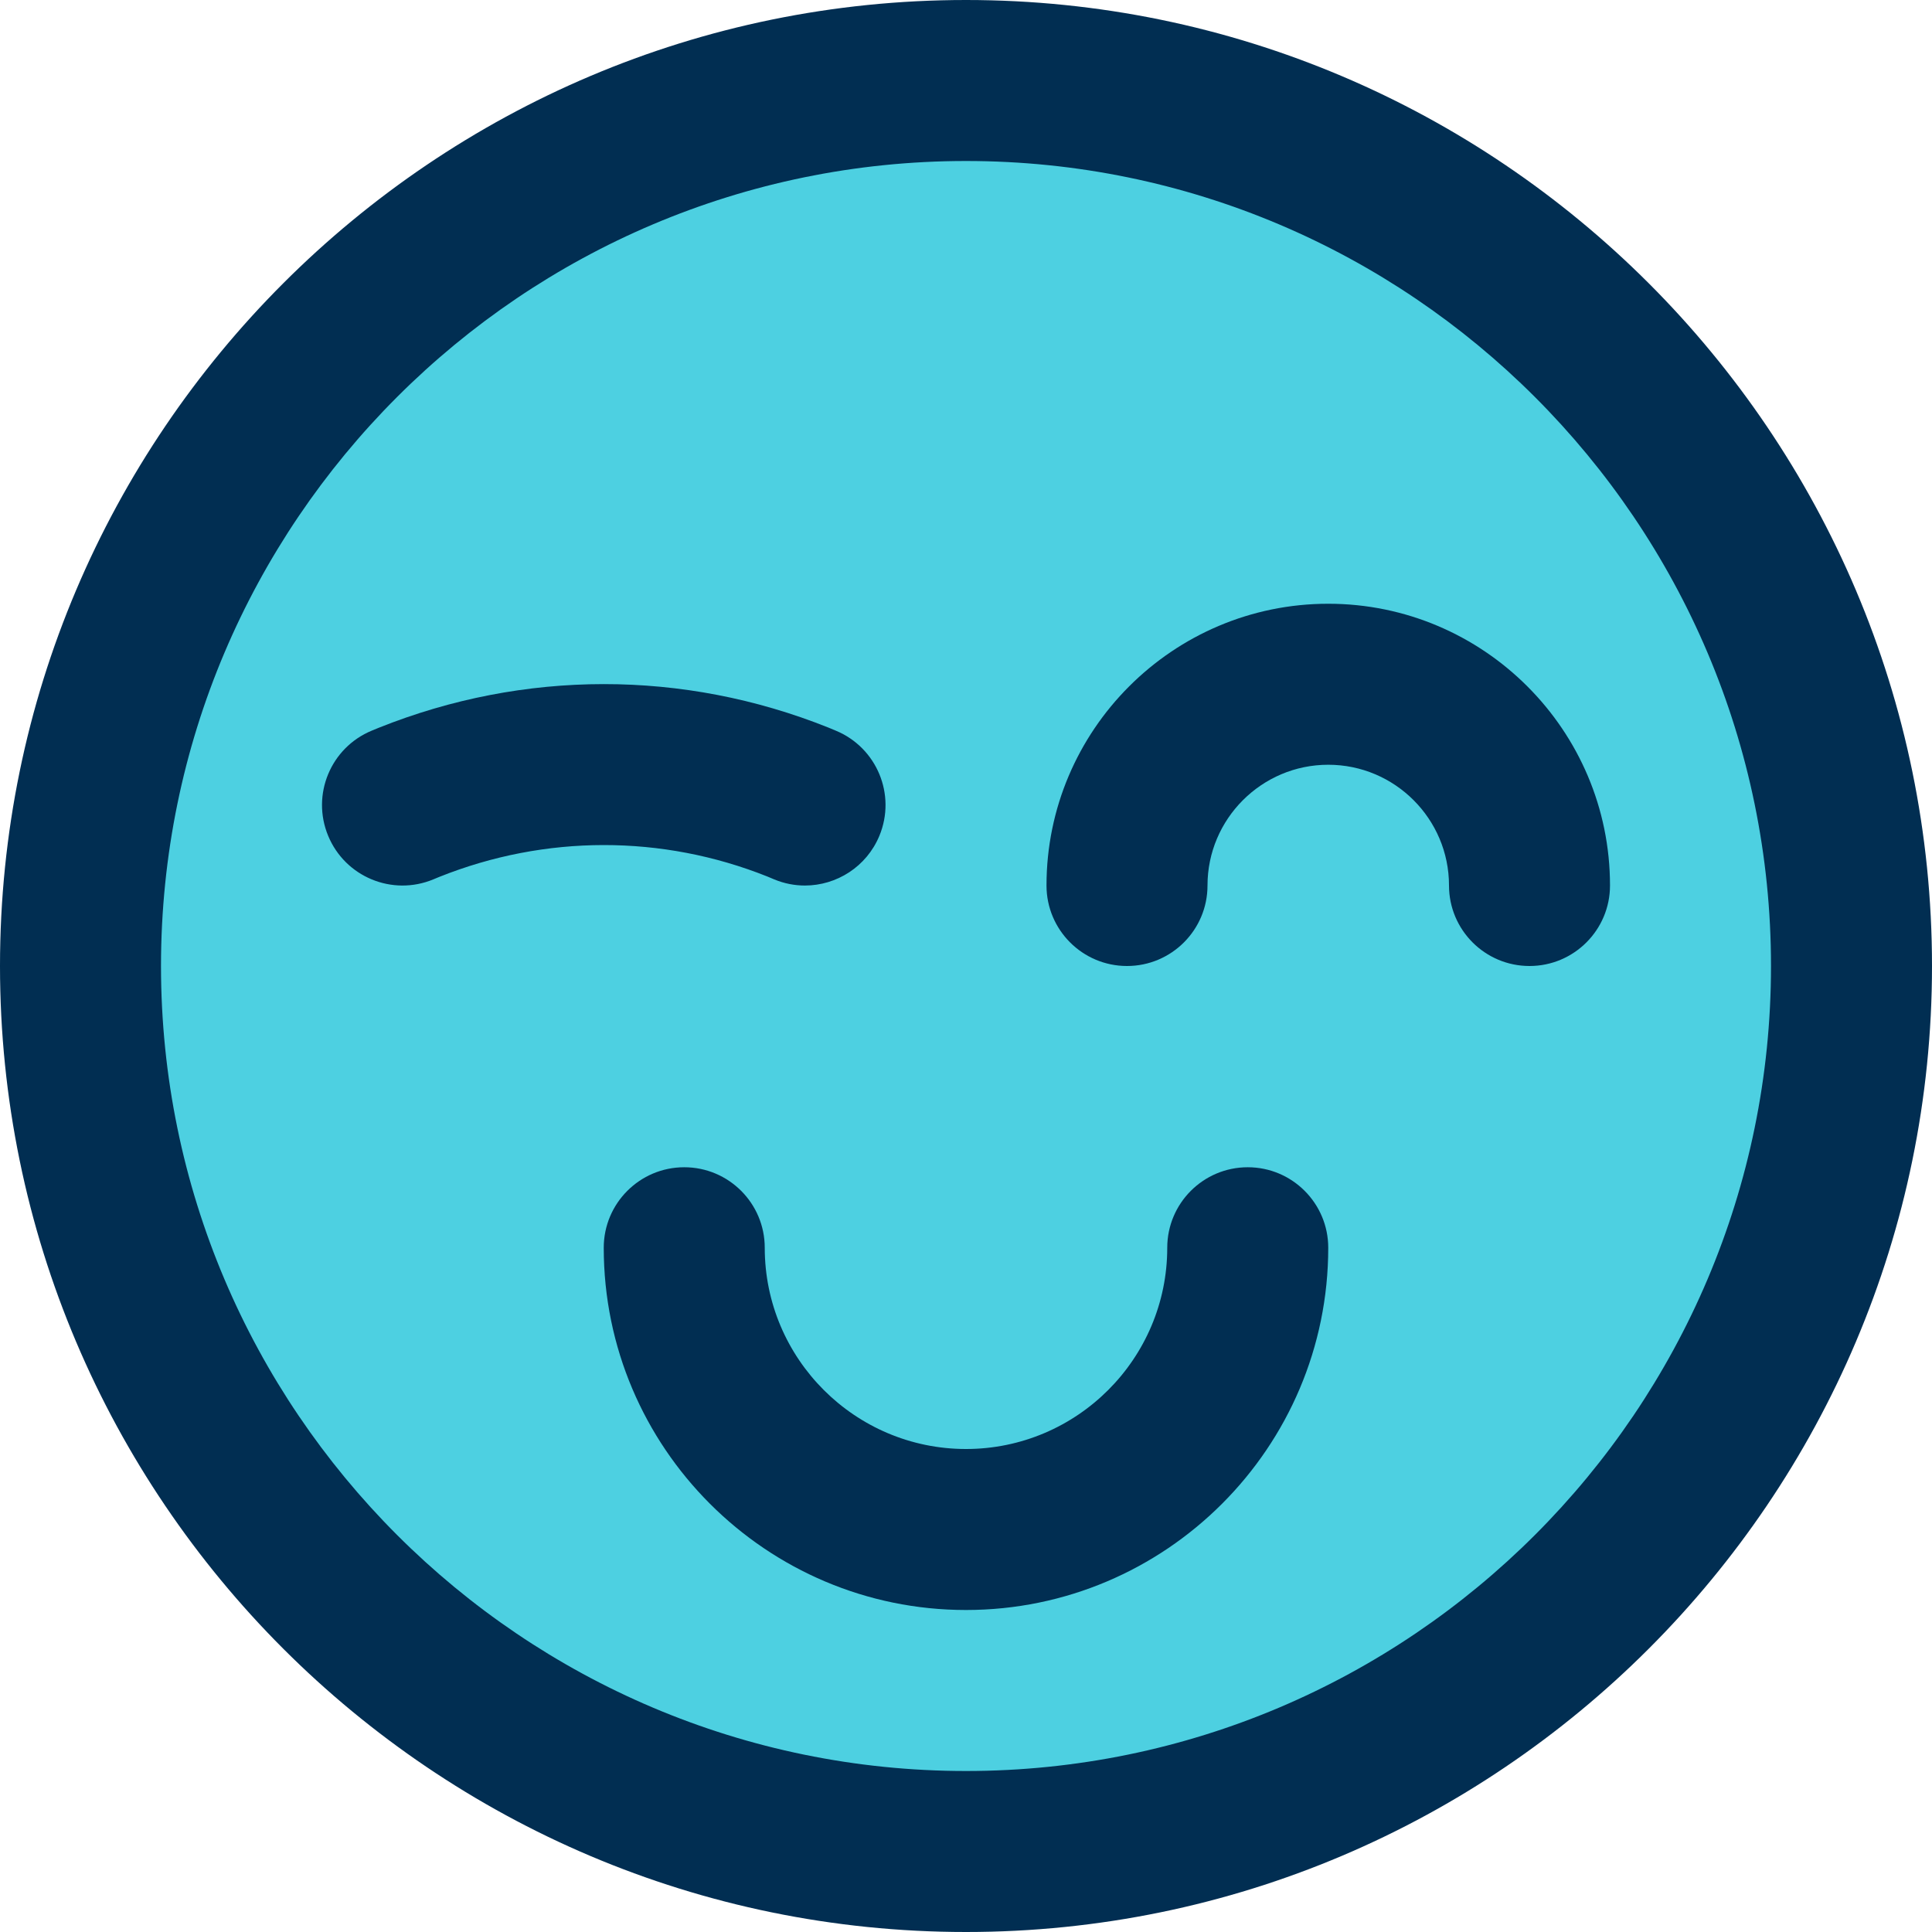<svg height="384pt" viewBox="0 0 384 384" width="384pt" xmlns="http://www.w3.org/2000/svg"><path d="m368 192c0 97.203-78.797 176-176 176s-176-78.797-176-176 78.797-176 176-176 176 78.797 176 176zm0 0" fill="#4dd0e1"/><g fill="#012e52"><path d="m192 0c-105.863 0-192 86.137-192 192s86.137 192 192 192 192-86.137 192-192-86.137-192-192-192zm0 352c-88.223 0-160-71.777-160-160s71.777-160 160-160 160 71.777 160 160-71.777 160-160 160zm0 0"/><path d="m153.879 174.785c2 .832 4.074 1.223 6.113 1.223 6.281-.008 12.238-3.727 14.793-9.887 3.383-8.168-.504-17.52-8.664-20.898l-1.535-.637c-28.754-11.488-60.418-11.508-89.34.078l-1.359.559c-8.168 3.379-12.047 12.738-8.664 20.898 3.379 8.168 12.738 12.047 20.898 8.664l1.176-.488c21.094-8.441 44.32-8.426 65.223-.082zm0 0"/><path d="m264 120c-30.871 0-56 25.129-56 56 0 8.832 7.168 16 16 16s16-7.168 16-16c0-13.23 10.77-24 24-24s24 10.77 24 24c0 8.832 7.168 16 16 16s16-7.168 16-16c0-30.871-25.129-56-56-56zm0 0"/><path d="m248 232c-8.832 0-16 7.168-16 16 0 22.055-17.945 40-40 40s-40-17.945-40-40c0-8.832-7.168-16-16-16s-16 7.168-16 16c0 39.703 32.297 72 72 72s72-32.297 72-72c0-8.832-7.168-16-16-16zm0 0"/></g></svg>